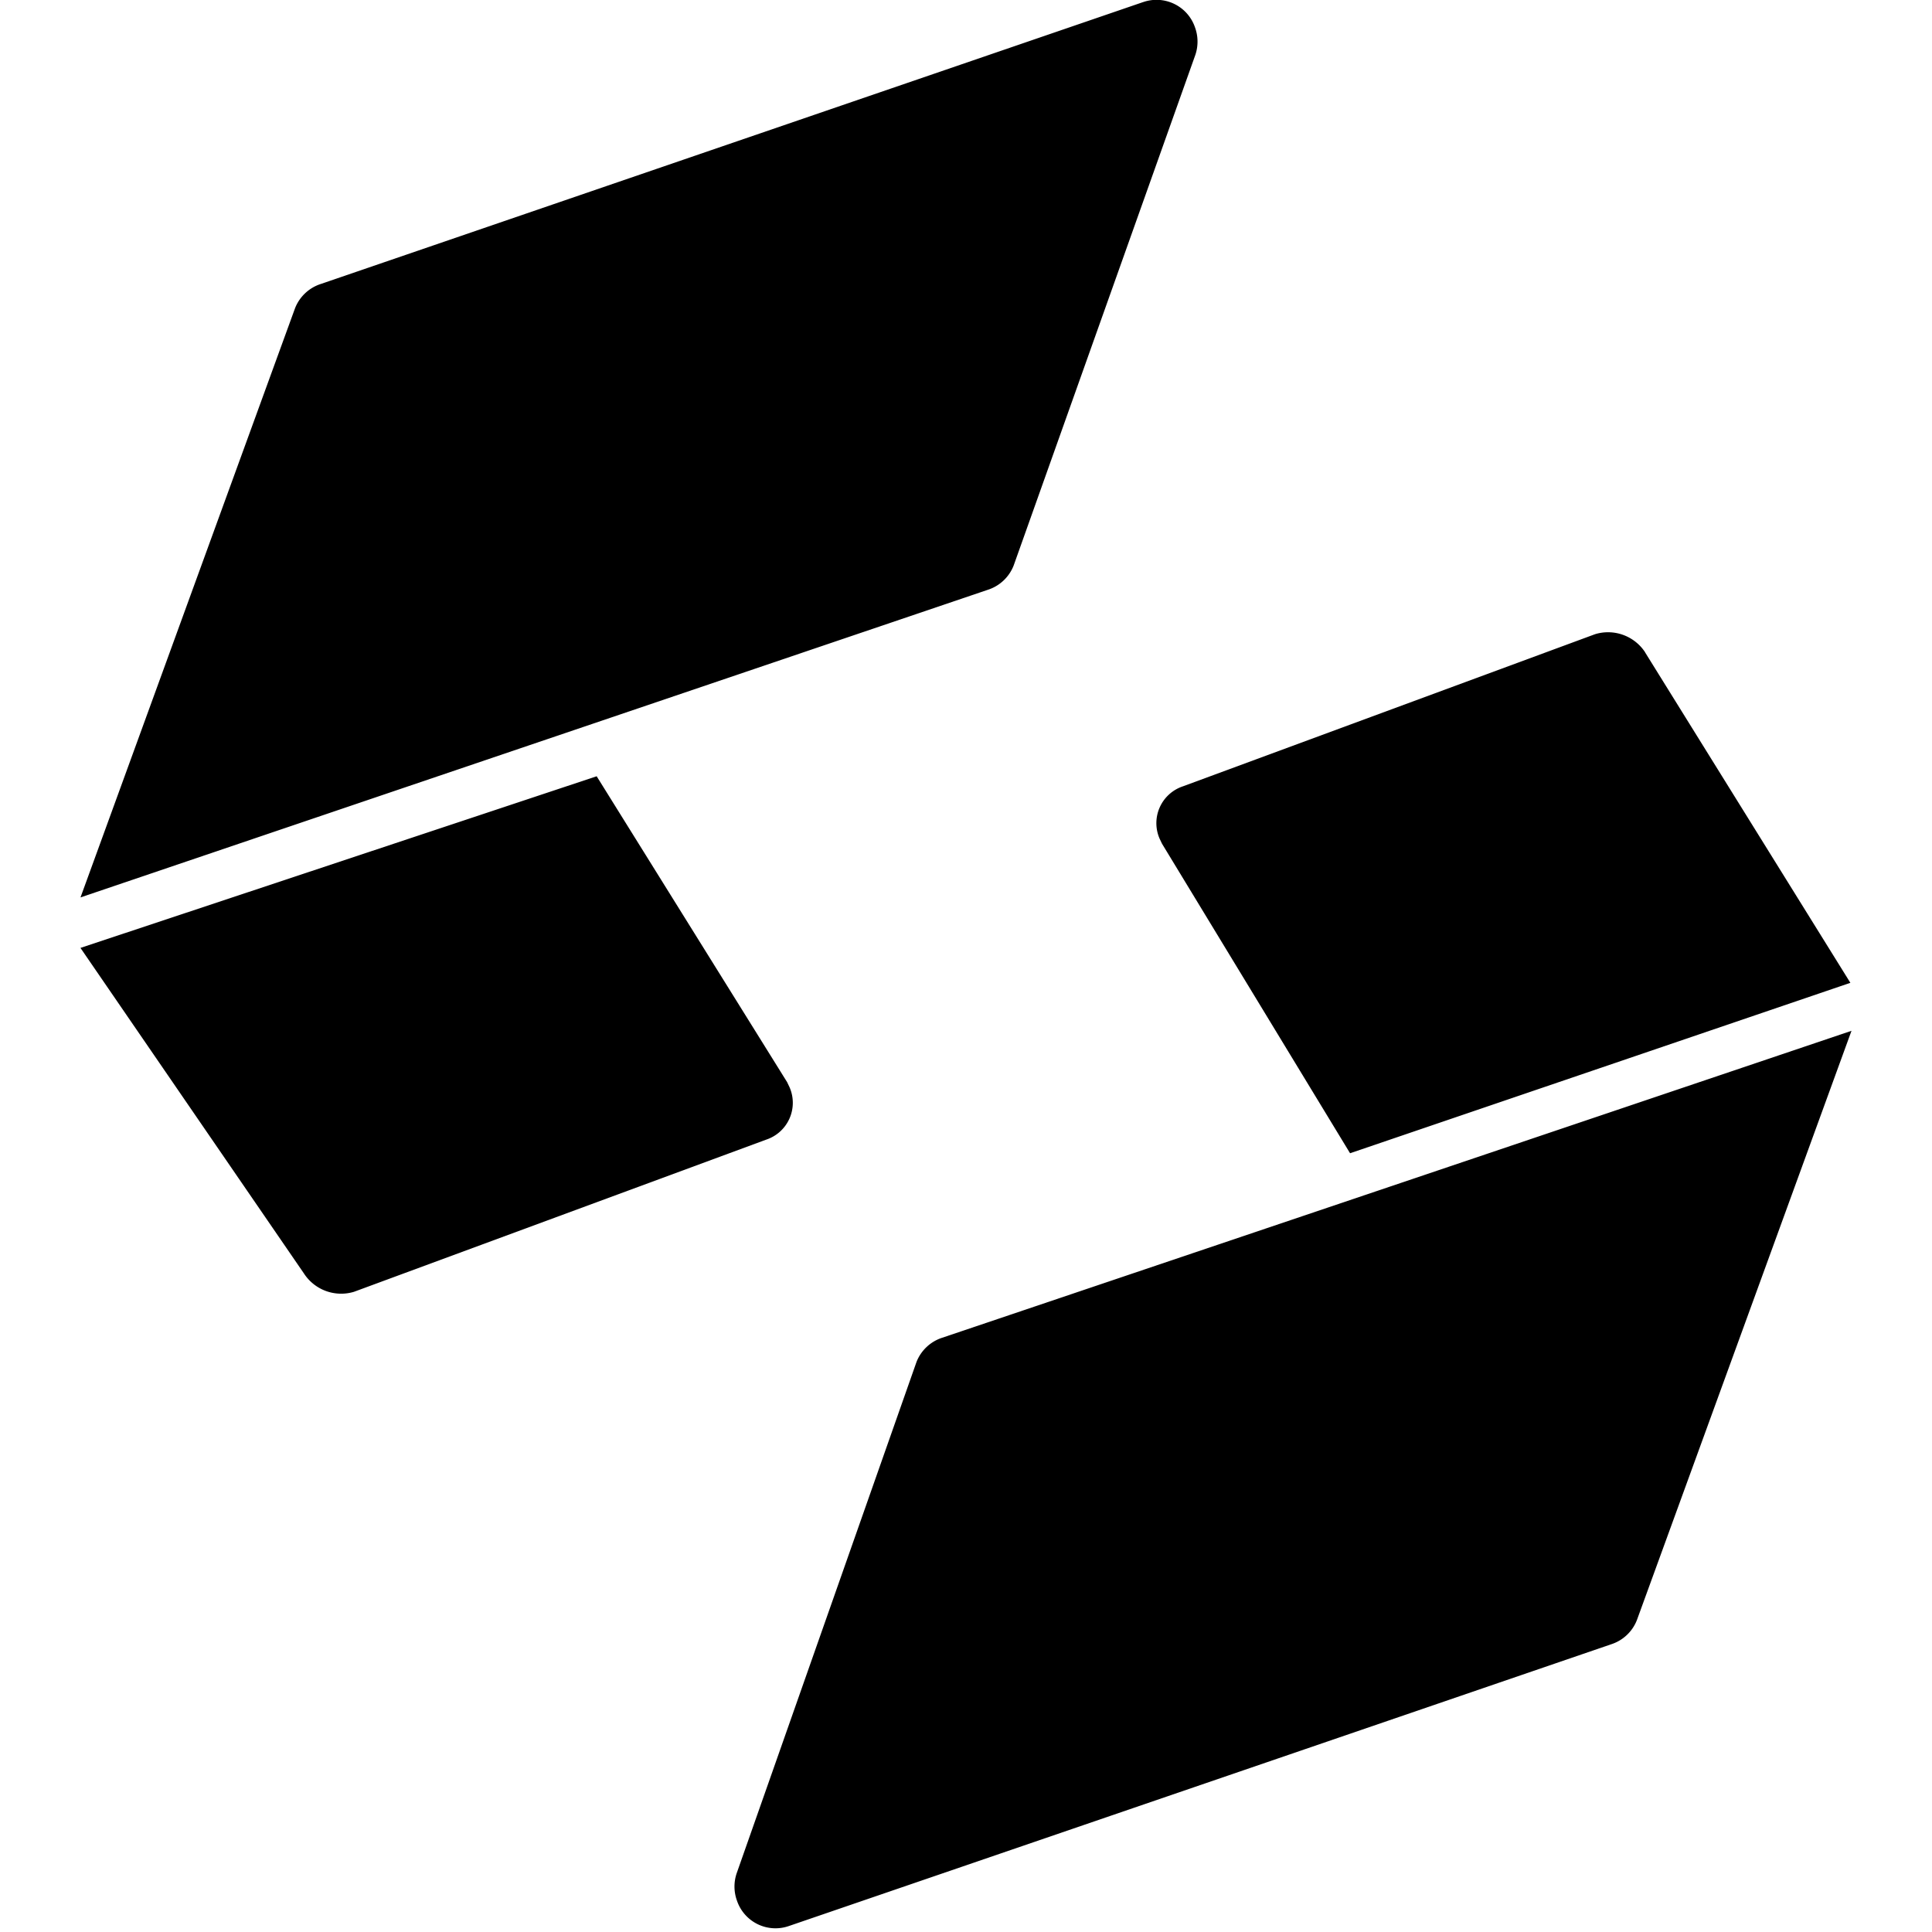 <svg xmlns="http://www.w3.org/2000/svg" viewBox="0 0 24 24"><title>ServBay</title><path fill="#000" d="M14.201.026a.505.505 0 0 1 .643.312.516.516 0 0 1 .006.341l-2.258 6.346a.512.512 0 0 1-.319.301L1 11.148l2.665-7.319a.513.513 0 0 1 .319-.301L14.2.026ZM1 11.776l2.776 4.044a.551.551 0 0 0 .622.227l5.12-1.89a.482.482 0 0 0 .29-.651l-.03-.063-2.366-3.8L1 11.775Zm8.799 12.15a.505.505 0 0 1-.643-.312.515.515 0 0 1-.006-.34l2.235-6.355a.513.513 0 0 1 .319-.301L23 12.805l-2.665 7.318a.51.51 0 0 1-.318.302L9.799 23.926ZM20.437 8.104a.551.551 0 0 0-.622-.226l-5.12 1.89a.482.482 0 0 0-.29.65l.03.063 2.336 3.845 6.215-2.117-2.55-4.105Z"/></svg>